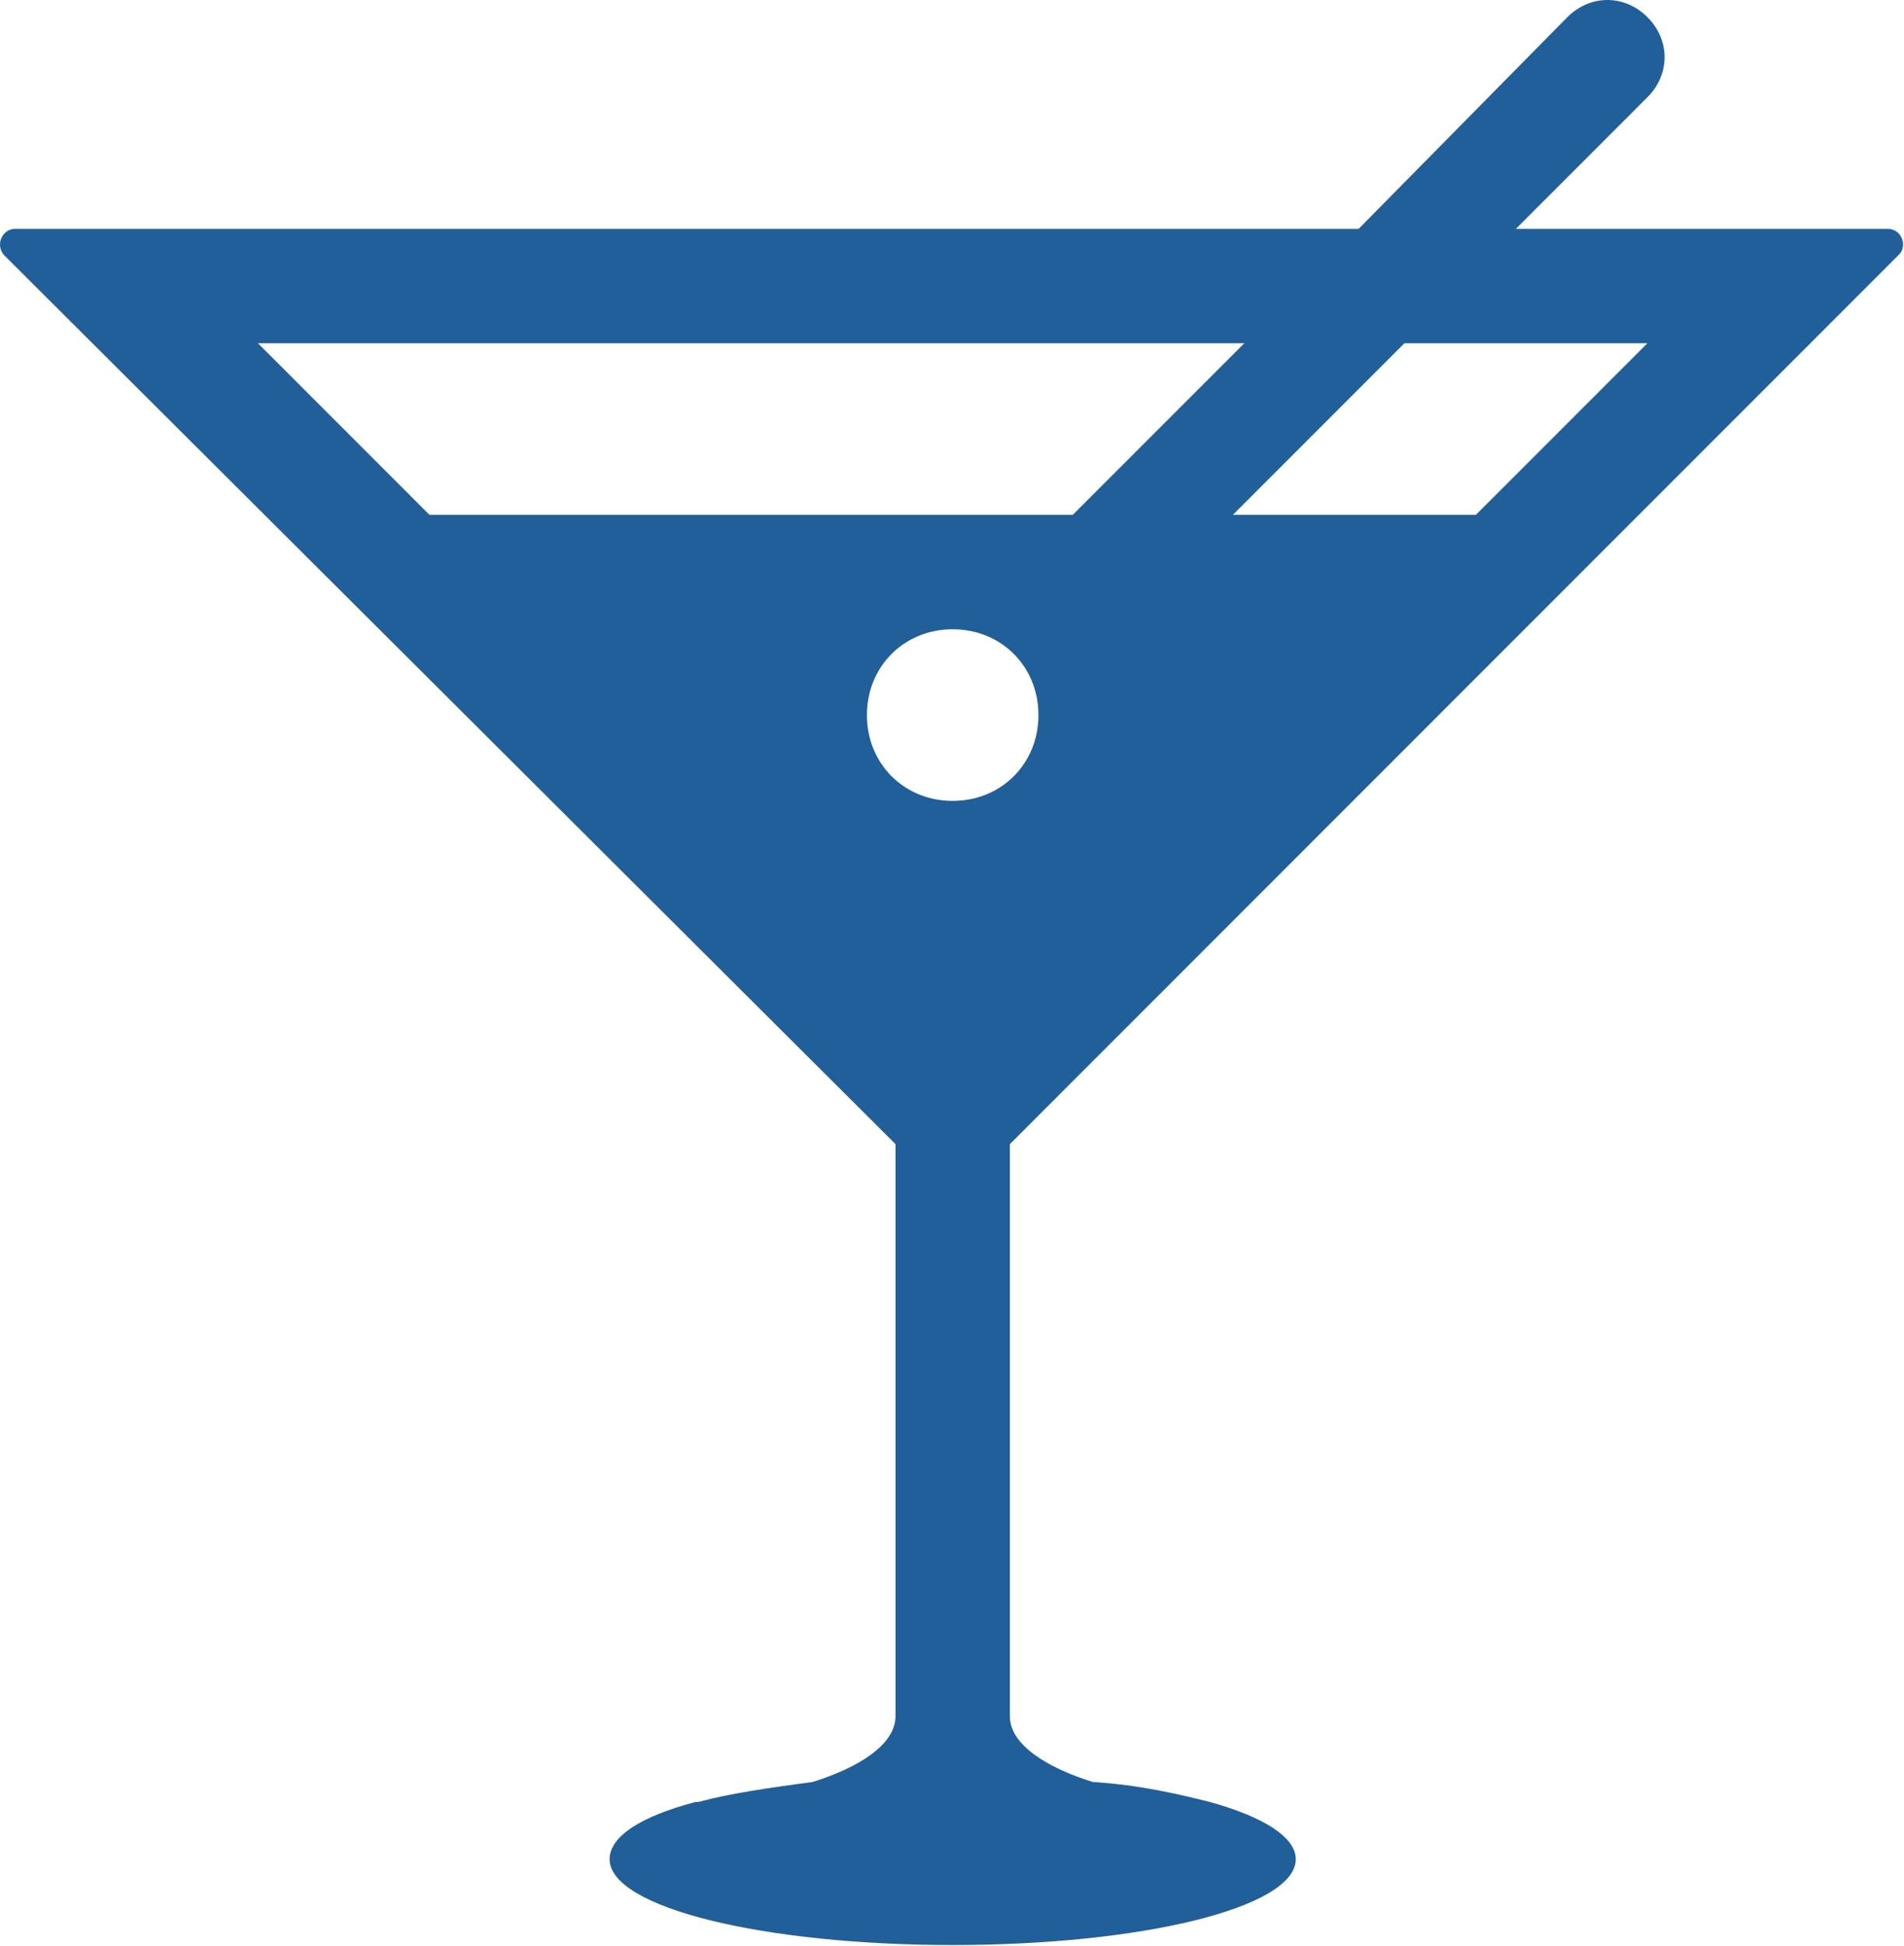 <svg width="2001" height="2045" xmlns="http://www.w3.org/2000/svg" xmlns:xlink="http://www.w3.org/1999/xlink" xml:space="preserve" overflow="hidden"><defs><clipPath id="clip0"><rect x="1151" y="67" width="2001" height="2045"/></clipPath></defs><g clip-path="url(#clip0)" transform="translate(-1151 -67)"><path d="M2458.7 427.706 2278.41 608.06 1602.36 608.06 1422.08 427.706 2458.7 427.706ZM2626.96 427.706 2882.35 427.706 2702.07 608.06 2446.68 608.06 2626.96 427.706ZM2152.22 908.648C2101.14 908.648 2062.08 869.573 2062.08 818.472 2062.08 767.37 2101.14 728.295 2152.22 728.295 2203.3 728.295 2242.36 767.37 2242.36 818.472 2242.36 869.573 2203.3 908.648 2152.22 908.648ZM3146.77 334.522C3155.78 325.506 3149.77 307.471 3134.75 307.471L2744.14 307.471 2882.35 169.2C2906.39 145.153 2906.39 109.082 2882.35 85.035 2858.32 60.988 2822.26 60.988 2798.22 85.035L2578.88 307.471 1166.68 307.471C1154.66 307.471 1145.65 322.502 1154.66 334.522L2092.12 1269.35 2092.12 1870.53C2092.12 1900.59 2053.06 1924.64 2004.99 1939.67 1959.92 1945.68 1917.85 1951.69 1884.8 1960.71L1881.8 1960.71C1824.71 1975.74 1791.66 1996.78 1791.66 2020.83 1791.66 2071.93 1953.91 2111 2152.22 2111 2350.53 2111 2512.78 2071.93 2512.78 2020.83 2512.78 1996.78 2476.72 1975.74 2422.64 1960.71 2386.58 1951.69 2347.52 1942.67 2299.45 1939.67 2251.37 1924.64 2212.31 1900.59 2212.31 1870.53L2212.31 1269.35 3146.77 334.522Z" fill="#215F9A" fill-rule="evenodd"/></g></svg>